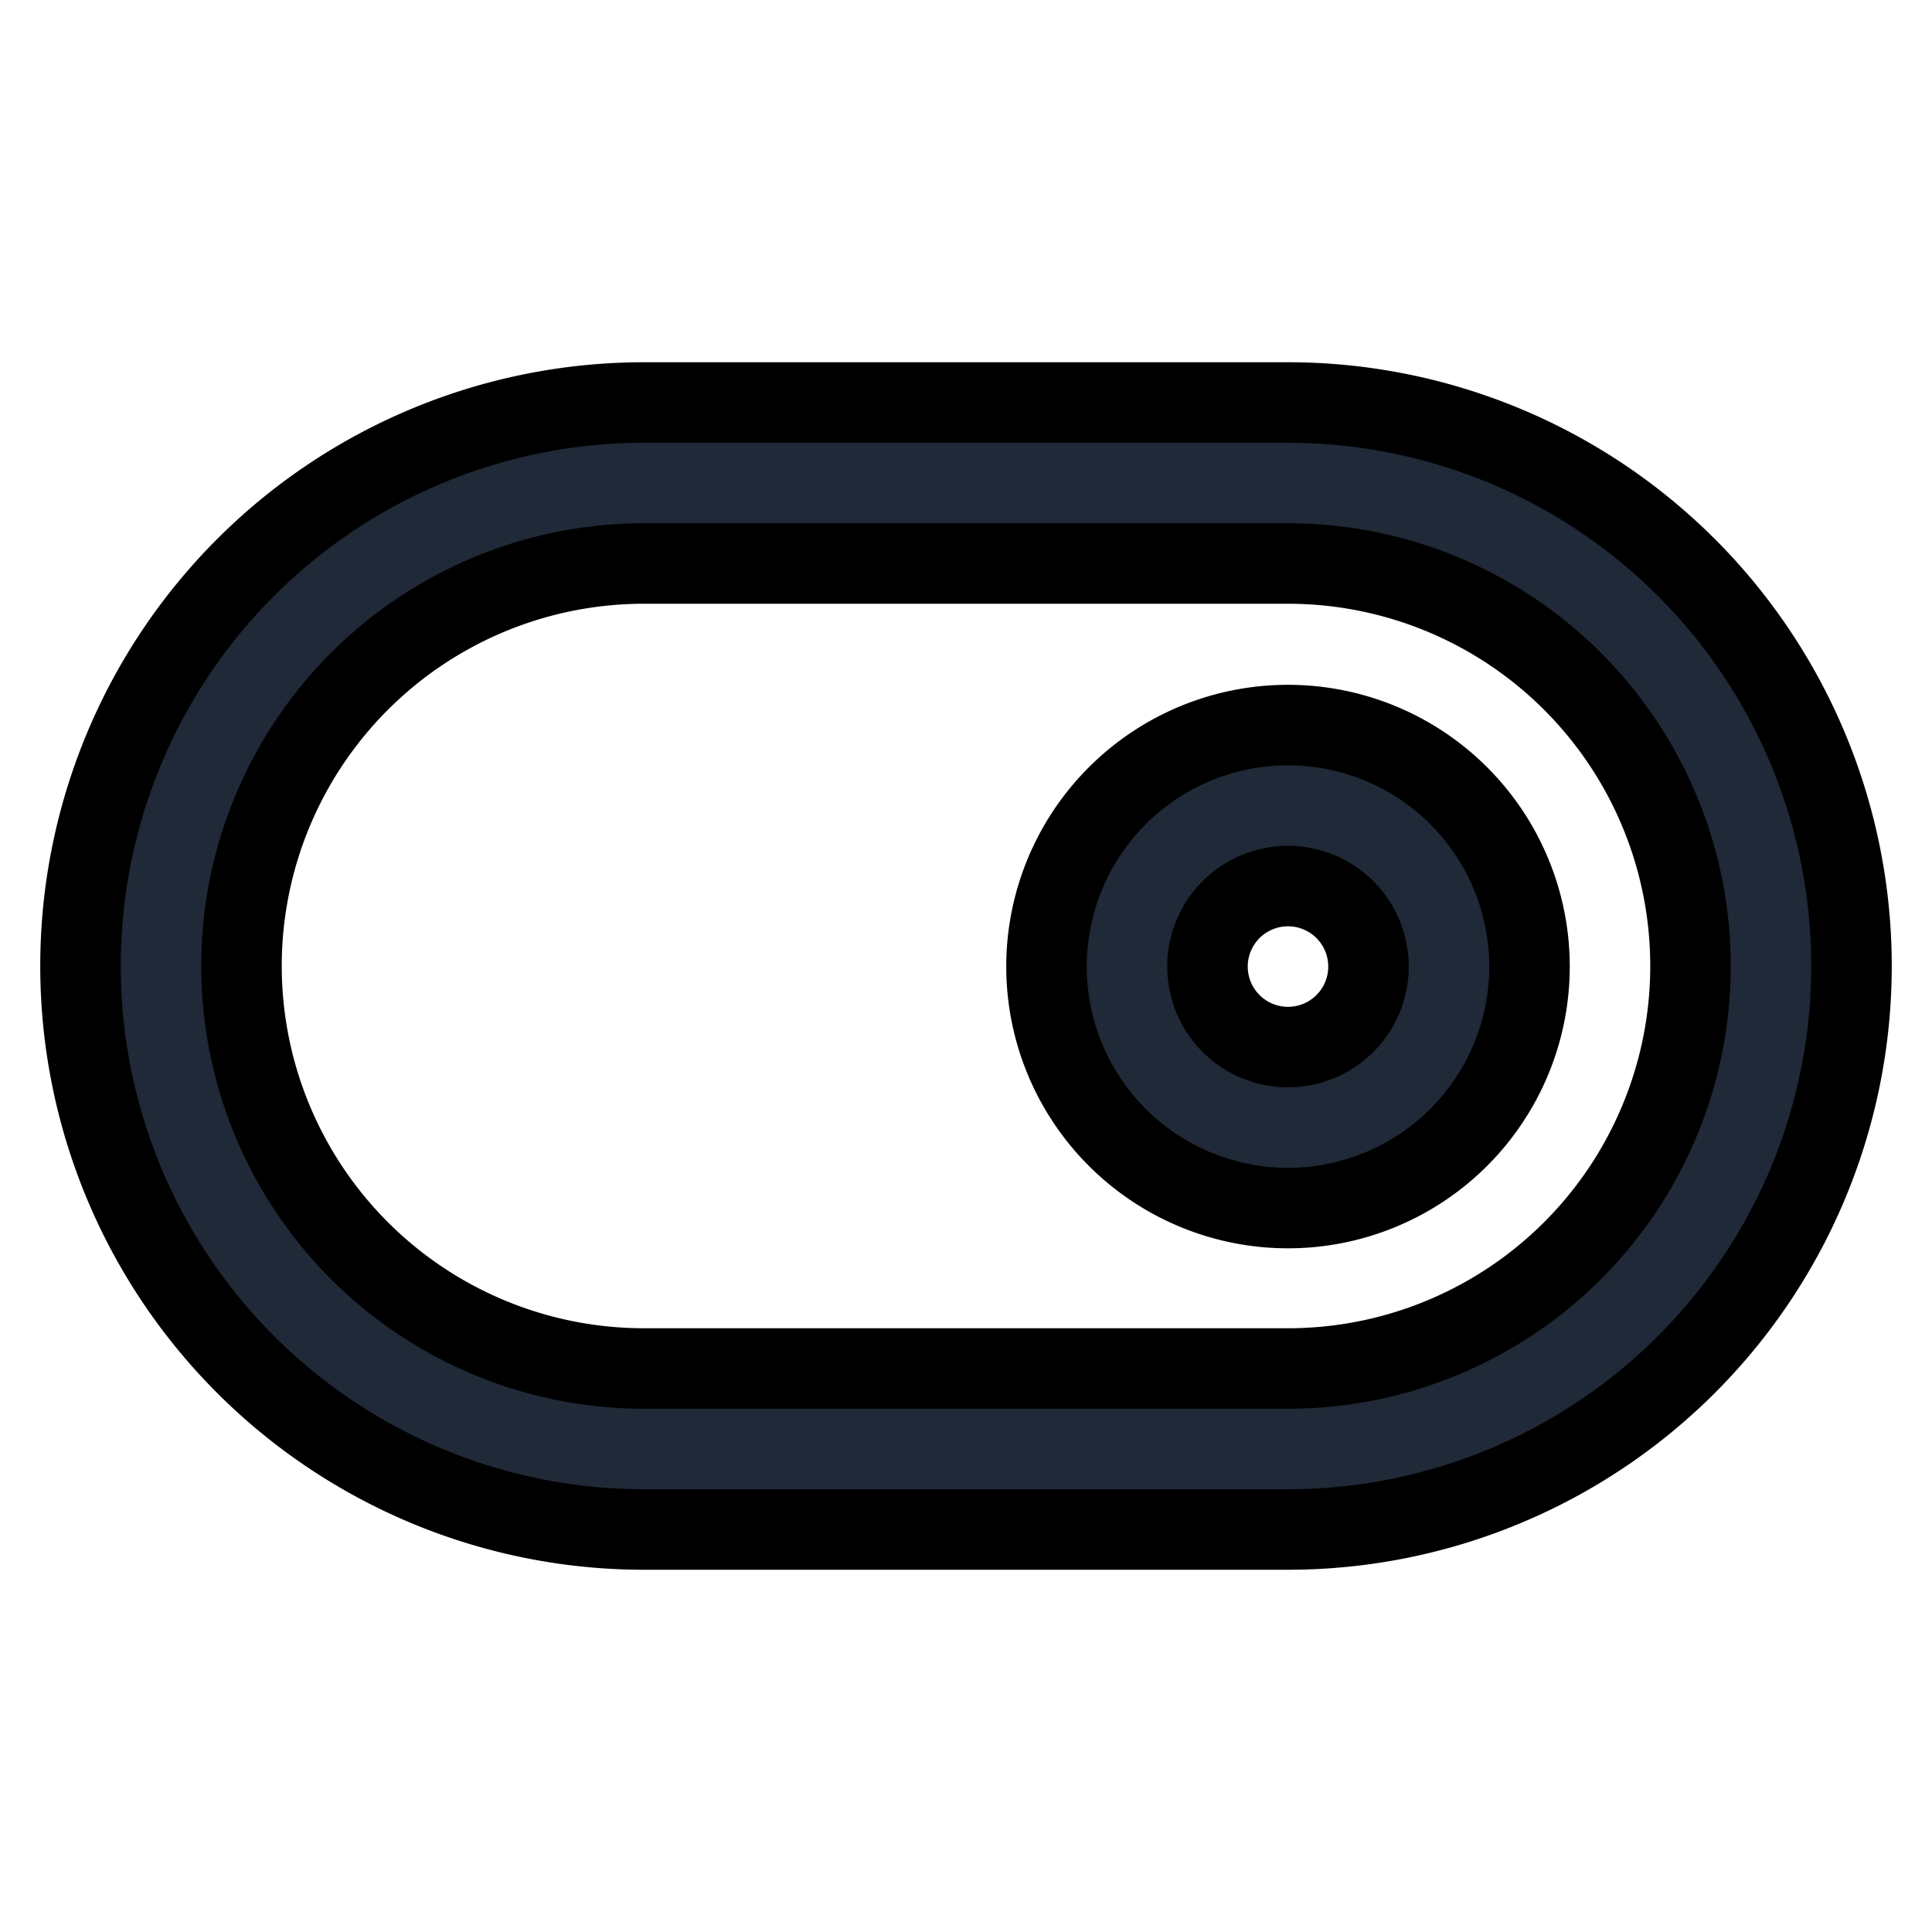 <svg fill="none" stroke="currentColor" viewBox="0 0 24 24">
  <path fill="#1F2937" fill-rule="evenodd" d="M16 11.007a1 1 0 1 0 0 2 1 1 0 0 0 0-2zm-3 1a3 3 0 1 1 6 0 3 3 0 0 1-6 0z" clip-rule="evenodd"/>
  <path fill="#1F2937" fill-rule="evenodd" d="M8 7a5 5 0 0 0 0 10h8a5 5 0 0 0 0-10H8zm-7 5a7 7 0 0 1 7-7h8a7 7 0 1 1 0 14H8a7 7 0 0 1-7-7z" clip-rule="evenodd"/>
</svg>

